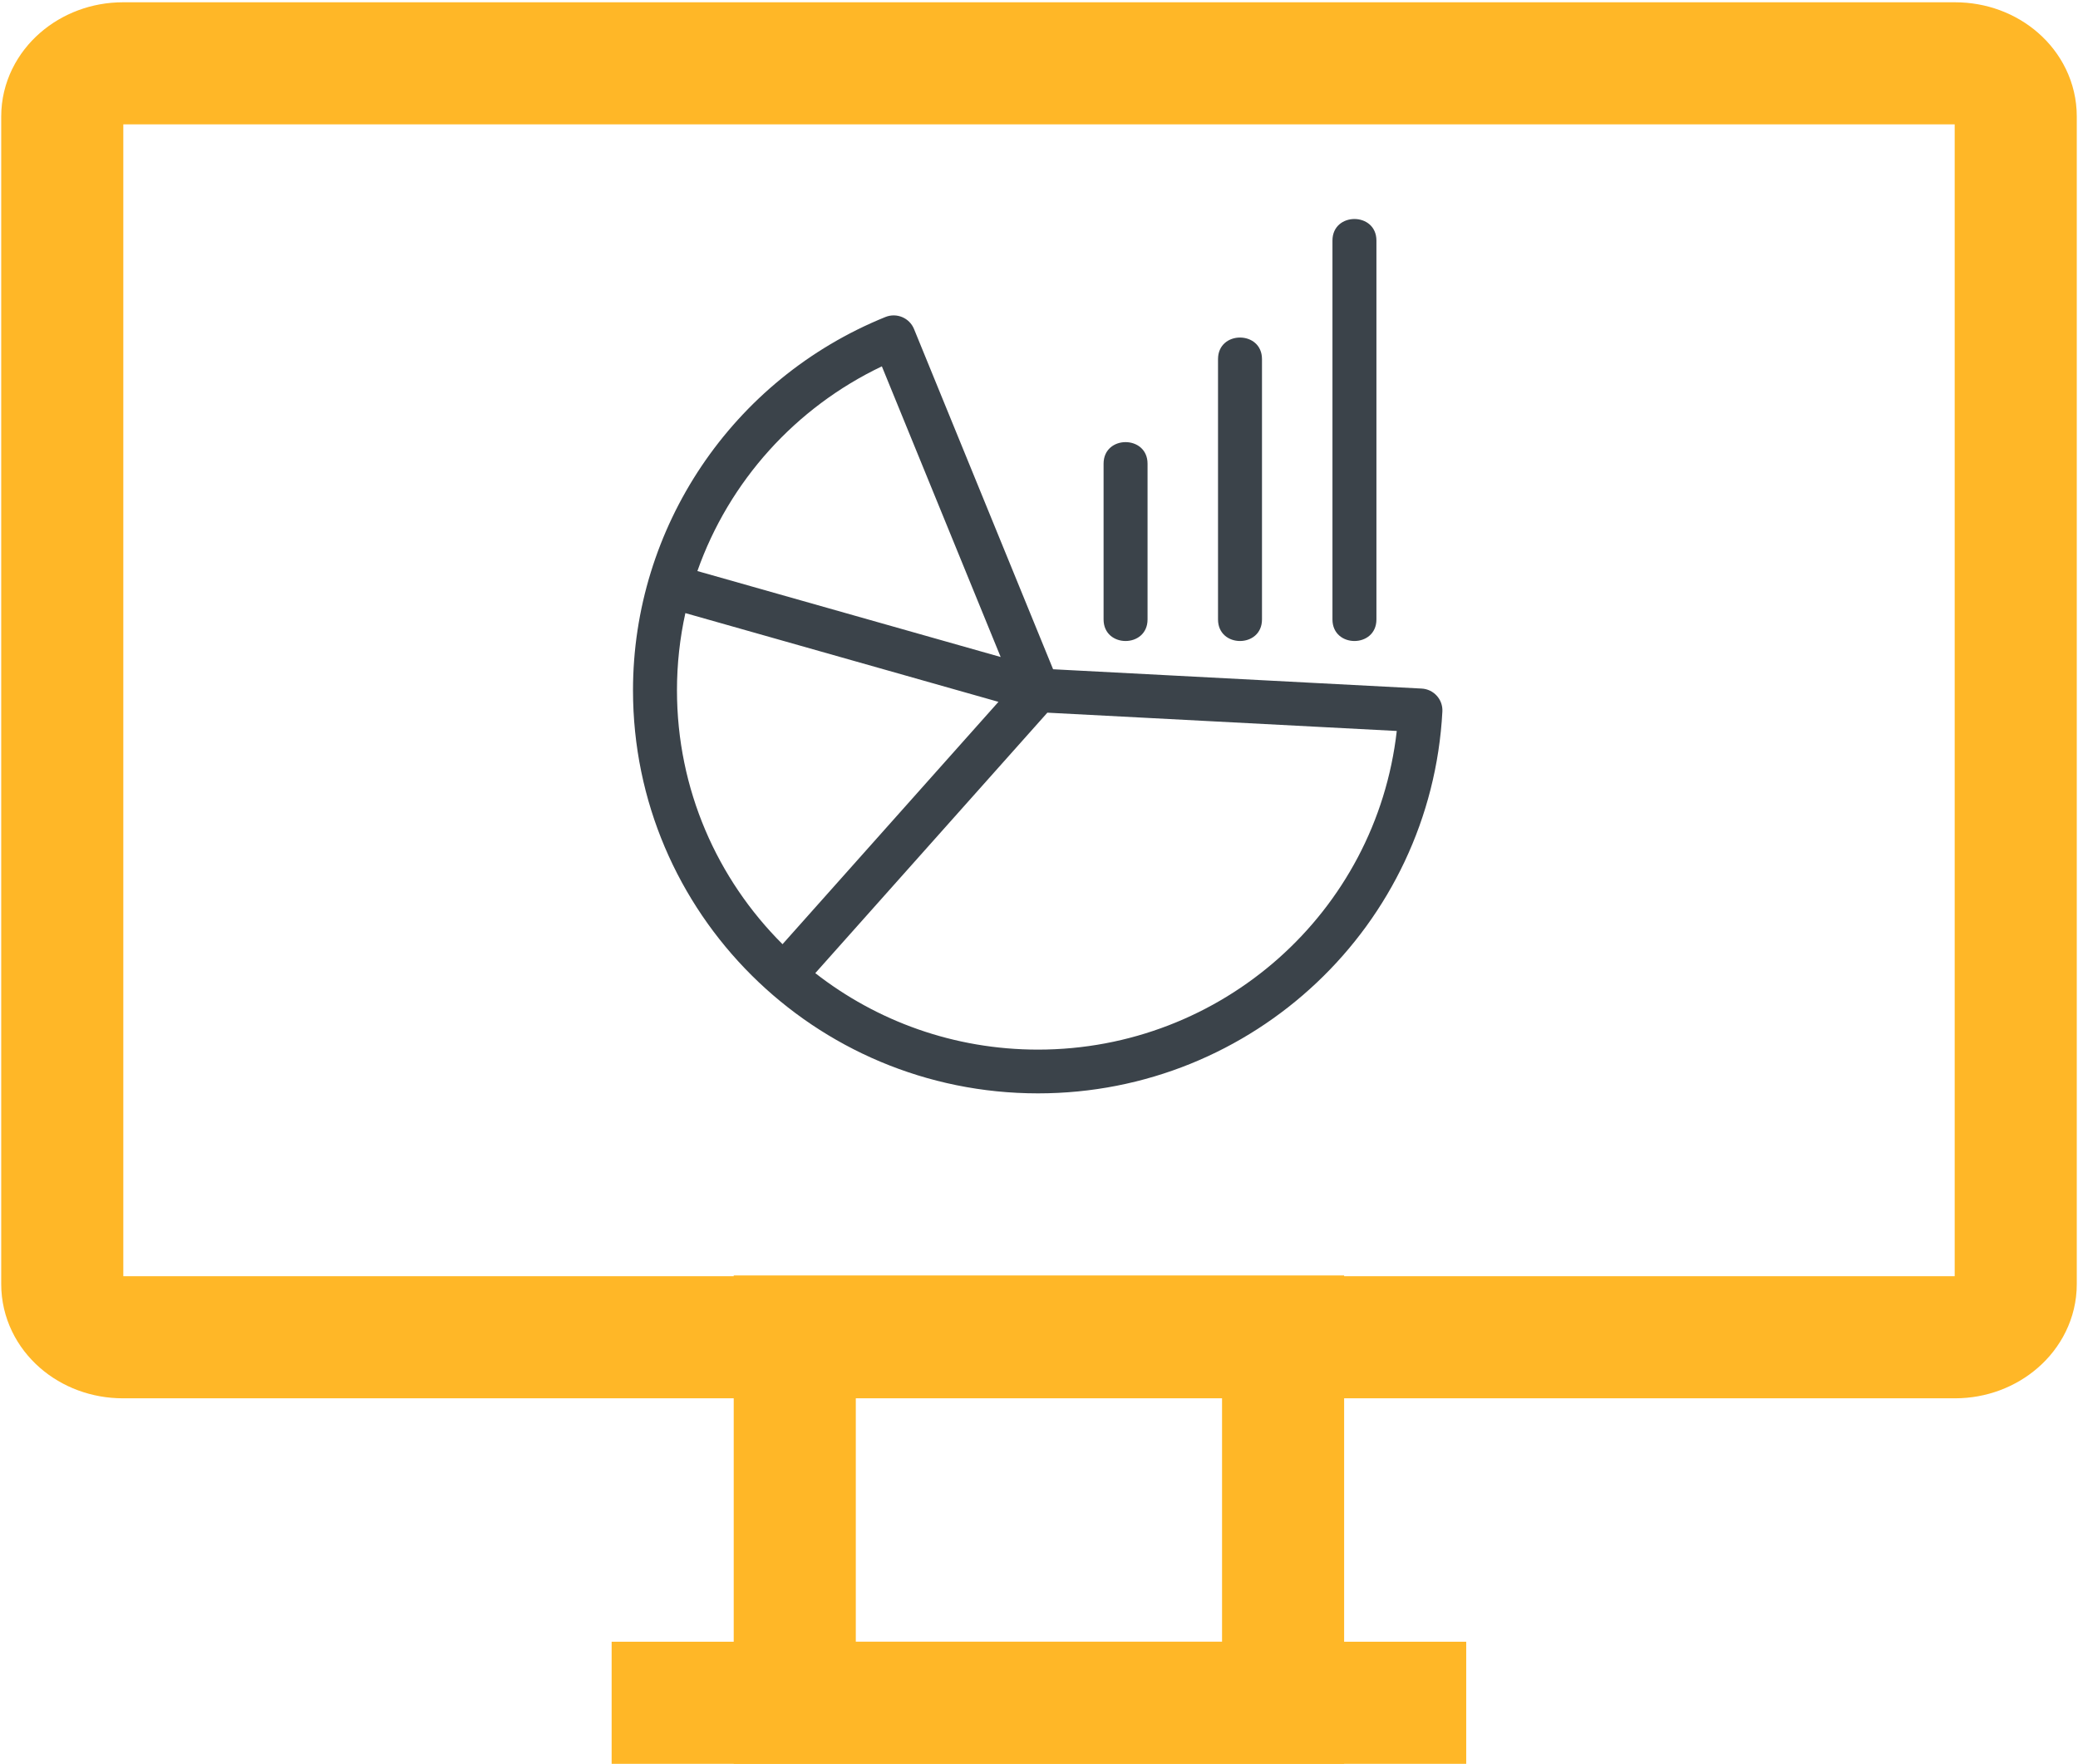 <svg width="801" height="680" viewBox="0 0 801 680" fill="none" xmlns="http://www.w3.org/2000/svg">
<path fill-rule="evenodd" clip-rule="evenodd" d="M24 44.87C24 33.577 34.636 24.411 47.367 24.411H753.633C766.576 24.411 777 33.556 777 44.87V494.953C777 506.246 766.364 515.411 753.633 515.411H47.367C34.424 515.411 24 506.266 24 494.953V44.87Z" stroke="#FFB727" stroke-width="47.059"/>
<path fill-rule="evenodd" clip-rule="evenodd" d="M306.352 515.117H494.587V656.294H306.352V515.117Z" stroke="#FFB727" stroke-width="47.059"/>
<path fill-rule="evenodd" clip-rule="evenodd" d="M235.766 632.764H565.177V679.822H235.766V632.764Z" fill="#FFB727"/>
<path d="M405.934 257.95L547.98 265.389C552.642 265.625 556.227 269.575 555.989 274.215C551.625 356.701 483.133 421.411 400.115 421.411C313.895 421.411 244 351.857 244 266.066C244 203.571 281.949 146.202 341.305 122.179C345.64 120.433 350.573 122.51 352.328 126.823L405.934 257.95ZM403.724 274.68L314.268 375.068C337.914 393.532 367.723 404.546 400.115 404.546C470.892 404.546 530.473 351.669 538.408 281.732L403.724 274.68ZM301.637 363.915L384.873 270.51L264.189 236.306C262.06 245.949 260.949 255.918 260.949 266.066C260.949 304.269 276.499 338.86 301.637 363.915ZM530.568 238.742C530.568 249.833 513.619 249.833 513.619 238.742V92.73C513.619 81.638 530.568 81.638 530.568 92.73V238.742ZM486.455 238.742C486.455 249.833 469.506 249.833 469.506 238.742V138.416C469.506 127.325 486.455 127.325 486.455 138.416V238.742ZM442.342 238.742C442.342 249.833 425.393 249.833 425.393 238.742V178.724C425.393 167.633 442.342 167.633 442.342 178.724V238.742ZM268.818 220.098L385.725 253.228L339.927 141.199C306.604 157.085 281.047 185.482 268.818 220.098Z" fill="#3B434A"/>
</svg>
